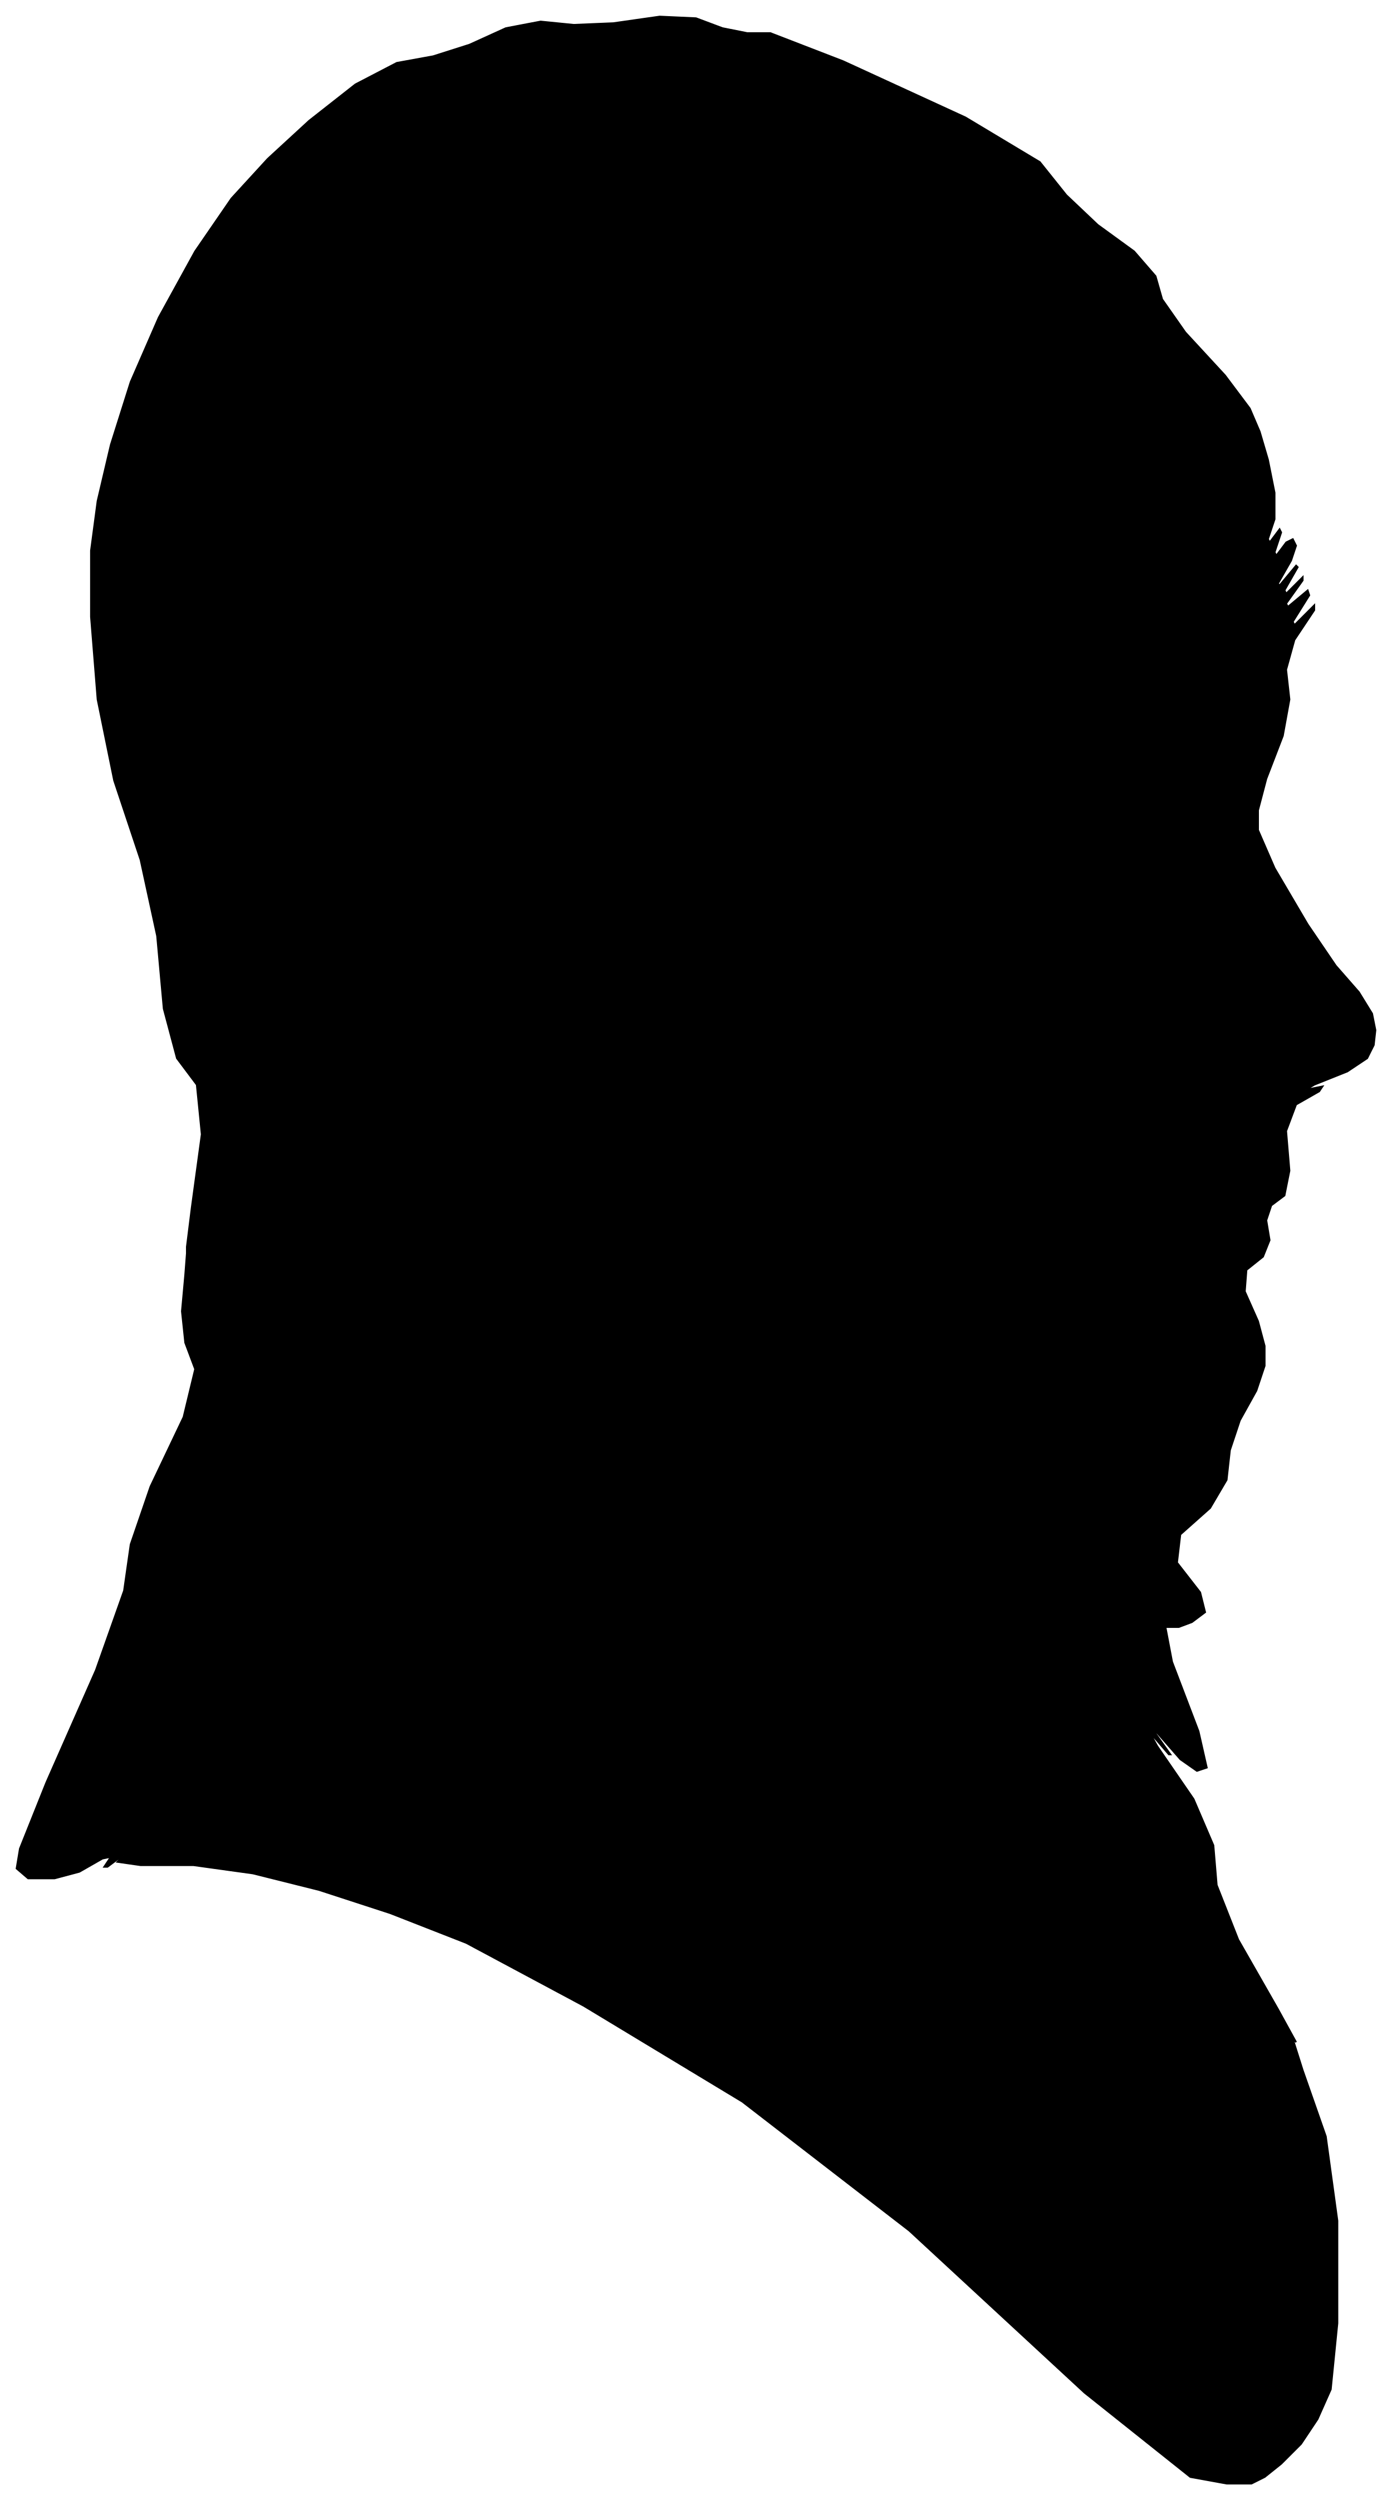 <?xml version="1.0" encoding="UTF-8"?>
<svg xmlns="http://www.w3.org/2000/svg" viewBox="321.00 194.00 842.00 1512.00">
  <path d="M 437.00 924.00 L 443.00 880.00 L 440.00 850.00 L 428.00 834.00 L 420.00 804.00 L 416.00 760.00 L 406.00 714.00 L 390.00 666.00 L 380.00 617.00 L 376.00 567.00 L 376.00 527.00 L 380.00 497.00 L 388.00 463.00 L 400.00 425.00 L 417.00 386.00 L 439.00 346.00 L 461.00 314.00 L 483.00 290.00 L 508.00 267.00 L 536.00 245.00 L 561.00 232.00 L 583.00 228.00 L 605.00 221.00 L 627.00 211.00 L 648.00 207.00 L 668.00 209.00 L 692.00 208.00 L 720.00 204.00 L 742.00 205.00 L 758.00 211.00 L 773.00 214.00 L 787.00 214.00 L 831.00 231.00 L 905.00 265.00 L 950.00 292.00 L 966.00 312.00 L 985.00 330.00 L 1007.00 346.00 L 1020.00 361.00 L 1024.00 375.00 L 1038.00 395.00 L 1062.00 421.00 L 1077.00 441.00 L 1083.00 455.00 L 1088.00 472.00 L 1092.00 492.00 L 1092.00 508.00 L 1088.00 520.00 L 1089.00 522.00 L 1095.00 514.00 L 1096.00 516.00 L 1092.00 528.00 L 1093.00 530.00 L 1099.00 522.00 L 1103.00 520.00 L 1105.00 524.00 L 1102.00 533.00 L 1094.00 547.00 L 1095.00 548.00 L 1105.00 536.00 L 1106.00 537.00 L 1098.00 551.00 L 1099.00 553.00 L 1109.00 543.00 L 1109.00 545.00 L 1099.00 559.00 L 1100.00 561.00 L 1112.00 551.00 L 1113.00 554.00 L 1103.00 570.00 L 1104.00 572.00 L 1116.00 560.00 L 1116.00 563.00 L 1104.00 581.00 L 1099.00 599.00 L 1101.00 617.00 L 1097.00 639.00 L 1087.00 665.00 L 1082.00 684.00 L 1082.00 696.00 L 1092.00 719.00 L 1112.00 753.00 L 1129.00 778.00 L 1143.00 794.00 L 1151.00 807.00 L 1153.00 817.00 L 1152.00 826.00 L 1148.00 834.00 L 1136.00 842.00 L 1116.00 850.00 L 1111.00 853.00 L 1121.00 851.00 L 1119.00 854.00 L 1105.00 862.00 L 1099.00 878.00 L 1101.00 902.00 L 1098.00 917.00 L 1090.00 923.00 L 1087.00 932.00 L 1089.00 944.00 L 1085.00 954.00 L 1075.00 962.00 L 1074.00 975.00 L 1082.00 993.00 L 1086.00 1008.00 L 1086.00 1020.00 L 1081.00 1035.00 L 1071.00 1053.00 L 1065.00 1071.00 L 1063.00 1089.00 L 1053.00 1106.00 L 1035.00 1122.00 L 1033.00 1139.00 L 1047.00 1157.00 L 1050.00 1169.00 L 1042.00 1175.00 L 1034.00 1178.00 L 1026.00 1178.00 L 1030.00 1199.00 L 1046.00 1241.00 L 1051.00 1263.00 L 1045.00 1265.00 L 1035.00 1258.00 L 1021.00 1242.00 L 1019.00 1241.00 L 1029.00 1255.00 L 1028.00 1255.00 L 1016.00 1241.00 L 1021.00 1250.00 L 1043.00 1282.00 L 1055.00 1310.00 L 1057.00 1334.00 L 1070.00 1367.00 L 1094.00 1409.00 L 1105.00 1429.00 L 1103.00 1427.00 L 1109.00 1446.00 L 1123.00 1486.00 L 1130.00 1537.00 L 1130.00 1599.00 L 1126.00 1639.00 L 1118.00 1657.00 L 1108.00 1672.00 L 1096.00 1684.00 L 1086.00 1692.00 L 1078.00 1696.00 L 1063.00 1696.00 L 1041.00 1692.00 L 977.00 1641.00 L 871.00 1543.00 L 770.00 1465.00 L 674.00 1407.00 L 603.00 1369.00 L 557.00 1351.00 L 514.00 1337.00 L 474.00 1327.00 L 438.00 1322.00 L 406.00 1322.00 L 392.00 1320.00 L 396.00 1316.00 L 394.00 1317.00 L 386.00 1323.00 L 384.00 1323.00 L 388.00 1317.00 L 383.00 1318.00 L 369.00 1326.00 L 354.00 1330.00 L 338.00 1330.00 L 331.00 1324.00 L 333.00 1312.00 L 349.00 1272.00 L 379.00 1204.00 L 396.00 1156.00 L 400.00 1128.00 L 412.00 1093.00 L 432.00 1051.00 L 439.00 1022.00 L 433.00 1006.00 L 431.00 987.00 L 433.00 965.00 L 434.00 952.00 L 434.00 948.00 L 437.00 924.00 Z" fill="black" stroke="black" stroke-width="1"/>
</svg>